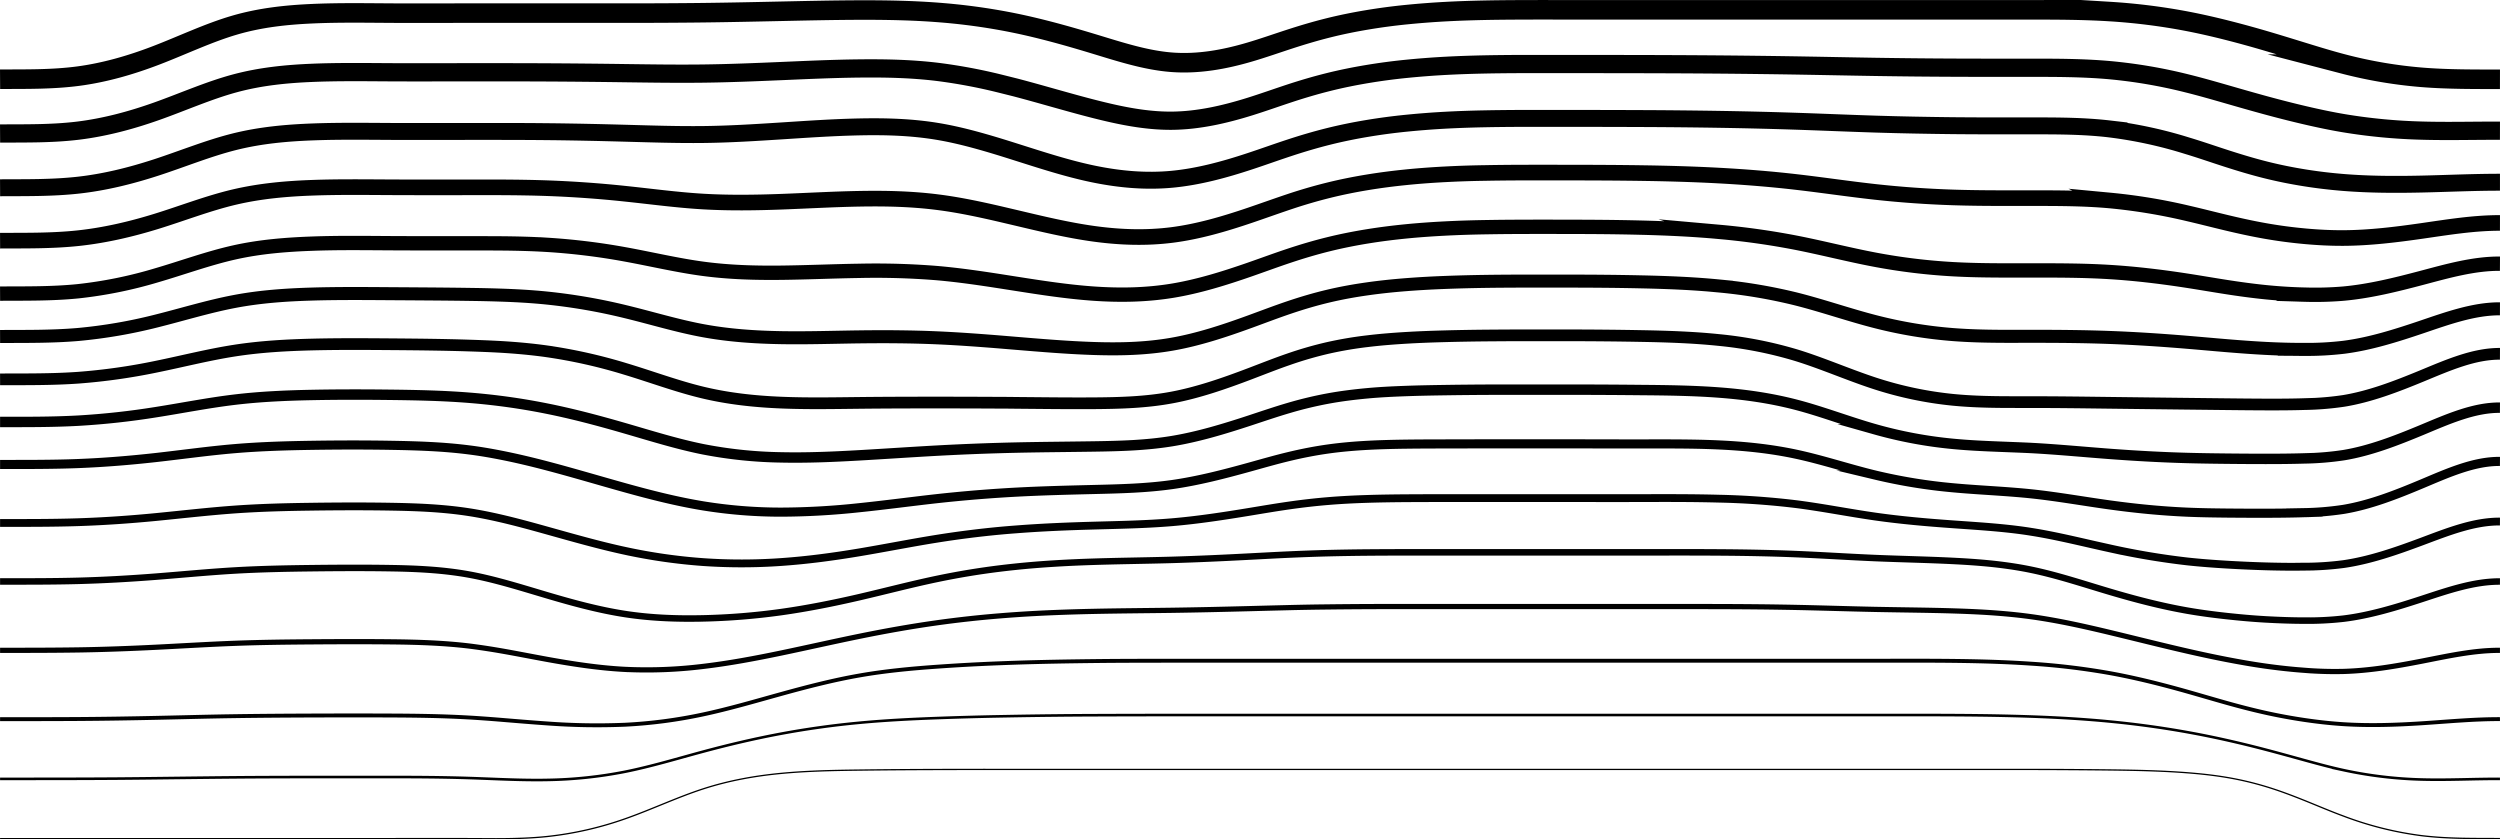 <svg xmlns="http://www.w3.org/2000/svg" viewBox="0 0 1920.08 644.65">
  <title>shelvesJB</title>
  <path d="M0,74.78c20-.13,40,.25,60-2.39s40-8.32,60-16,40-17.27,60-23.13,40-7.94,60-8.83,40-.56,60-.44,40,0,60,0q12,0,24,0h36q30,0,60,0c20,0,40-.08,60-.32s40-.67,60-1.1,40-.88,60-.94,40,.28,60,1.8a474,474,0,0,1,48,6.05q6,1.07,12,2.31c20,4.15,40,9.75,60,15.82s40,12.63,60,14.13,40-2,60-7.92c10-2.94,20-6.47,30-9.73s20-6.24,30-8.74,20-4.52,30-6.19,20-3,30-4,20-1.77,30-2.31,20-.87,30-1.08q6-.12,12-.19,9-.1,18-.12,15-.06,30,0h360c20,0,40,.06,60,1.3a471.18,471.18,0,0,1,60,7.54c10,1.93,20,4.21,30,6.74s20,5.28,30,8.22,20,6.05,30,9.13,20,6.13,30,8.73a351.42,351.42,0,0,0,60,10.19c20,1.61,40,1.47,60,1.52" transform="translate(0.05 -13.91)" fill="none" stroke="#000" stroke-miterlimit="10" stroke-width="15"/>
  <path d="M0,116.45c20-.12,40,.24,60-2.21s40-7.71,60-14.79,40-16,60-21.43,40-7.36,60-8.18,40-.53,60-.42,40,0,60,0l24,0q18,0,36,.09,30,.17,60,.59c20,.27,40,.57,60,.32s40-1.07,60-1.93,40-1.78,60-2,40,.21,60,2.63a415.33,415.33,0,0,1,48,9c4,1,8,2,12,3,20,5.25,40,11.32,60,16.43s40,9.25,60,9.08,40-4.65,60-10.9c10-3.13,20-6.7,30-10s20-6.25,30-8.75,20-4.52,30-6.19,20-3,30-4,20-1.77,30-2.31,20-.87,30-1.08q6-.12,12-.19,9-.11,18-.12c10,0,20,0,30,0q30,0,60,.06t60,.3q30,.26,60,.74c20,.34,40,.76,60,1.08s40,.52,60,.61q18,.08,36,.07h24c20,0,40,.05,60,1.82a391,391,0,0,1,60,10.28c10,2.49,20,5.35,30,8.23s20,5.76,30,8.48,20,5.28,30,7.62,20,4.46,30,6.15a433.36,433.36,0,0,0,60,5.7c20,.58,40,0,60,.06" transform="translate(0.05 -13.91)" fill="none" stroke="#000" stroke-miterlimit="10" stroke-width="14"/>
  <path d="M0,158.13c20-.11,40,.21,60-2s40-7.1,60-13.62,40-14.74,60-19.74,40-6.77,60-7.53,40-.48,60-.38,40,0,60,0q12,0,24,0,18,0,36,.18c20,.2,40,.64,60,1.19s40,1.22,60,1,40-1.47,60-2.76,40-2.68,60-3.09,40,.13,60,3.46c16,2.66,32,7.11,48,12q6,1.85,12,3.76c20,6.33,40,12.89,60,17s40,5.87,60,4,40-7.26,60-13.88c10-3.3,20-6.91,30-10.2s20-6.26,30-8.76,20-4.53,30-6.2,20-3,30-4,20-1.78,30-2.32,20-.87,30-1.07q6-.12,12-.19,9-.11,18-.13,15,0,30,0,30,0,60,.12t60,.6q30,.48,60,1.48c20,.67,40,1.54,60,2.17s40,1,60,1.22q18,.17,36,.15h24c20,0,40,0,60,2.33a338.13,338.13,0,0,1,60,13c10,3,20,6.5,30,9.72s20,6.23,30,8.74,20,4.51,30,6.11,20,2.78,30,3.58c20,1.6,40,1.65,60,1.2s40-1.41,60-1.4" transform="translate(0.05 -13.91)" fill="none" stroke="#000" stroke-miterlimit="10" stroke-width="13"/>
  <path d="M0,198.77c20-.1,40,.21,60-1.93s40-6.72,60-12.9,40-14,60-18.69,40-6.42,60-7.14,40-.46,60-.36,40,.08,60,.05c8,0,16,0,24,0,12,.06,24,.22,36,.64q30,1.08,60,4.26c20,2.09,40,4.83,60,6s40,.88,60,.14,40-1.91,60-2.27,40,.07,60,2.62c16,2,32,5.42,48,9.12l12,2.82c20,4.74,40,9.57,60,12.33s40,3.47,60,.93,40-8.36,60-15.16c10-3.39,20-7,30-10.35s20-6.28,30-8.77,20-4.49,30-6.14,20-2.93,30-3.94,20-1.73,30-2.25,20-.86,30-1q6-.12,12-.19,9-.11,18-.12,15-.06,30,0c20,0,40,.07,60,.36s40,.84,60,1.92,40,2.68,60,5,40,5.32,60,7.53,40,3.61,60,4.26c12,.39,24,.51,36,.54,8,0,16,0,24,0,20,0,40,0,60,1.77a440.31,440.31,0,0,1,60,9.87c10,2.31,20,4.89,30,7.28s20,4.58,30,6.34,20,3.08,30,4,20,1.44,30,1.38c20-.12,40-2.57,60-5.45s40-6.18,60-6.13" transform="translate(0.05 -13.91)" fill="none" stroke="#000" stroke-miterlimit="10" stroke-width="12"/>
  <path d="M0,239.42c20-.1,40,.19,60-1.83a334.43,334.43,0,0,0,60-12.18c20-5.83,40-13.18,60-17.65s40-6,60-6.73,40-.45,60-.34,40,.11,60,.09c8,0,16,0,24,.05,12,.1,24,.38,36,1.11a507.45,507.45,0,0,1,60,7.33c20,3.63,40,8.42,60,11.1s40,3.23,60,3,40-1.14,60-1.45a583.68,583.68,0,0,1,60,1.78c16,1.41,32,3.74,48,6.22l12,1.88c20,3.15,40,6.24,60,7.63s40,1.08,60-2.17,40-9.45,60-16.42c10-3.49,20-7.18,30-10.51s20-6.29,30-8.77,20-4.46,30-6.09,20-2.88,30-3.87,20-1.68,30-2.19,20-.83,30-1q6-.1,12-.18,9-.09,18-.11,15-.06,30,0c20,0,40,.12,60,.62s40,1.41,60,3.23a583.51,583.51,0,0,1,60,8.49c20,3.95,40,9.12,60,12.9a460,460,0,0,0,60,7.31c12,.67,24,.88,36,.93,8,0,16,0,24,0,20,0,40,0,60,1.22s40,3.63,60,6.73c10,1.55,20,3.28,30,4.84s20,2.93,30,3.94,20,1.63,30,1.87a259.11,259.11,0,0,0,30-.8c20-1.84,40-6.8,60-12.1s40-11,60-10.87" transform="translate(0.05 -13.91)" fill="none" stroke="#000" stroke-miterlimit="10" stroke-width="11"/>
  <path d="M0,272.35c20-.08,40,.16,60-1.55a387.54,387.54,0,0,0,60-10.33c20-5,40-11.19,60-15s40-5.14,60-5.72,40-.41,60-.27,40,.23,60,.53c8,.11,16,.27,24,.54,12,.4,24,1.06,36,2.28a445.28,445.28,0,0,1,60,10.38c20,4.83,40,11,60,14.69s40,5,60,5.35,40-.35,60-.61,40-.13,60,.75c16,.71,32,1.89,48,3.18l12,1c20,1.66,40,3.34,60,4s40,.2,60-3.29,40-10.06,60-17.36c10-3.64,20-7.47,30-10.85s20-6.33,30-8.71,20-4.17,30-5.59,20-2.46,30-3.24,20-1.32,30-1.7,20-.64,30-.79q6-.09,12-.14,9-.07,18-.09,15,0,30,0c20,0,40,.13,60,.57s40,1.19,60,3.15a401.84,401.84,0,0,1,60,10.16c20,5.07,40,12.06,60,17.2a347.88,347.88,0,0,0,60,10c12,.93,24,1.23,36,1.31,8,.06,16,0,24,0,20,0,40,.14,60,.88s40,2.06,60,3.73c10,.83,20,1.75,30,2.58s20,1.58,30,2.1,20,.8,30,.78a241.31,241.31,0,0,0,30-1.64c20-2.55,40-8.85,60-15.62s40-14,60-13.92" transform="translate(0.05 -13.91)" fill="none" stroke="#000" stroke-miterlimit="10" stroke-width="10"/>
  <path d="M0,305.28c20-.06,40,.14,60-1.27a465.23,465.23,0,0,0,60-8.49c20-4.07,40-9.2,60-12.31s40-4.21,60-4.7,40-.36,60-.21,40,.36,60,1c8,.25,16,.56,24,1,12,.71,24,1.76,36,3.45a401.63,401.63,0,0,1,60,13.44c20,6,40,13.52,60,18.28s40,6.83,60,7.66,40,.44,60,.22,40-.27,60-.27q24,0,48,.15,6,0,12,.09c20,.17,40,.45,60,.31s40-.68,60-4.42,40-10.67,60-18.28c10-3.8,20-7.77,30-11.21a286.71,286.71,0,0,1,30-8.64,295.57,295.57,0,0,1,30-5.1c10-1.22,20-2,30-2.6s20-.95,30-1.22,20-.44,30-.55l12-.09q9-.06,18-.07,15,0,30,0c20,0,40,.16,60,.53s40,1,60,3.06a310.67,310.67,0,0,1,60,11.84c20,6.19,40,15,60,21.51A284.12,284.12,0,0,0,1500,321c12,1.18,24,1.57,36,1.69,8,.08,16,.05,24,.06,20,0,40,.28,60,.53s40,.49,60,.72l30,.34c10,.11,20,.22,30,.25s20,0,30-.32a228.09,228.09,0,0,0,30-2.46c20-3.26,40-10.9,60-19.16s40-17.11,60-17" transform="translate(0.05 -13.91)" fill="none" stroke="#000" stroke-miterlimit="10" stroke-width="9"/>
  <path d="M0,338c20,0,40,.1,60-1a590.58,590.58,0,0,0,60-6.58c20-3.15,40-7.13,60-9.53s40-3.25,60-3.64,40-.36,60-.12,40,.65,60,2.24q12,.95,24,2.47,18,2.28,36,5.9c20,4,40,9.34,60,15.14s40,12.07,60,16.09a339.4,339.4,0,0,0,60,6.23c20,.44,40-.45,60-1.59s40-2.53,60-3.62q24-1.31,48-2,6-.18,12-.31c20-.45,40-.56,60-.87s40-.81,60-4.09,40-9.34,60-15.92c10-3.29,20-6.71,30-9.63a296.75,296.75,0,0,1,30-7.19c10-1.84,20-3.07,30-4s20-1.4,30-1.76,20-.54,30-.69,20-.25,30-.31l12-.05,18,0q15,0,30,0,30,0,60,.3c20,.17,40,.41,60,1.91s40,4.29,60,9.55,40,13,60,18.68a336.7,336.7,0,0,0,60,11.22c12,1.15,24,1.69,36,2.16,8,.32,16,.61,24,1,20,1.07,40,3,60,4.51s40,2.62,60,3.16c10,.28,20,.41,30,.52s20,.18,30,.18,20-.07,30-.38a226.47,226.47,0,0,0,30-2.5c20-3.3,40-11,60-19.34s40-17.28,60-17.13" transform="translate(0.05 -13.91)" fill="none" stroke="#000" stroke-miterlimit="10" stroke-width="8"/>
  <path d="M0,370.63c20,0,40,.08,60-.7s40-2.42,60-4.66,40-5.07,60-6.77,40-2.27,60-2.58,40-.34,60,0,40,.95,60,3.51c8,1,16,2.35,24,3.92,12,2.34,24,5.21,36,8.36,20,5.25,40,11.26,60,16.82s40,10.63,60,13.91a373.4,373.4,0,0,0,60,4.81,577.34,577.34,0,0,0,60-3.41c20-2.06,40-4.78,60-7q24-2.62,48-4.2c4-.27,8-.5,12-.72,20-1.08,40-1.57,60-2.06s40-.94,60-3.76,40-8,60-13.55c10-2.78,20-5.65,30-8.05s20-4.35,30-5.75,20-2.25,30-2.8,20-.79,30-.92,20-.15,30-.17l30-.07h30l30,0c20,0,40,.1,60,.08s40-.16,60,.76,40,2.92,60,7.25,40,11,60,15.86a416.69,416.69,0,0,0,60,9.81c12,1.12,24,1.8,36,2.63,8,.56,16,1.17,24,2,20,2.12,40,5.71,60,8.49s40,4.74,60,5.61c10,.43,20,.58,30,.68s20,.15,30,.13,20-.12,30-.44a226.56,226.56,0,0,0,30-2.55c20-3.34,40-11.12,60-19.53s40-17.44,60-17.28" transform="translate(0.05 -13.91)" fill="none" stroke="#000" stroke-miterlimit="10" stroke-width="7"/>
  <path d="M0,415.56c20,0,40,.06,60-.59s40-2.05,60-4,40-4.29,60-5.73,40-1.91,60-2.18,40-.34,60,0,40,1.1,60,4.19c8,1.24,16,2.85,24,4.69,12,2.77,24,6.06,36,9.41,20,5.58,40,11.31,60,15.63a428.7,428.7,0,0,0,60,8.63,429.1,429.1,0,0,0,60-.06c20-1.38,40-4.07,60-7.42s40-7.36,60-10.54q24-3.81,48-6.07,6-.56,12-1c20-1.57,40-2.37,60-2.93s40-.9,60-2.59,40-4.77,60-8.07c10-1.65,20-3.35,30-4.78s20-2.58,30-3.41,20-1.33,30-1.65,20-.46,30-.53,20-.08,30-.09l30,0h60c20,0,40,.06,60,0s40-.11,60,.43a593.11,593.11,0,0,1,60,4.28c20,2.58,40,6.57,60,9.43s40,4.58,60,6c12,.86,24,1.62,36,2.76,8,.77,16,1.7,24,3,20,3.14,40,8.27,60,12.63a574.51,574.51,0,0,0,60,10.12c10,1.08,20,1.82,30,2.42s20,1.05,30,1.34,20,.41,30,.25a234.41,234.41,0,0,0,30-2c20-2.89,40-9.83,60-17.31s40-15.48,60-15.35" transform="translate(0.05 -13.91)" fill="none" stroke="#000" stroke-miterlimit="10" stroke-width="6"/>
  <path d="M0,460.49c20,0,40,.05,60-.48s40-1.68,60-3.24,40-3.52,60-4.69,40-1.55,60-1.79,40-.33,60,0,40,1.24,60,4.86c8,1.45,16,3.34,24,5.47,12,3.19,24,6.9,36,10.45,20,5.92,40,11.36,60,14.44s40,3.79,60,3.34A516.21,516.21,0,0,0,600,484c20-2.81,40-6.8,60-11.44s40-9.93,60-14.1q24-5,48-7.94,6-.74,12-1.36c20-2.08,40-3.18,60-3.82s40-.84,60-1.42,40-1.52,60-2.57c10-.52,20-1.07,30-1.52s20-.82,30-1.07,20-.41,30-.5,20-.12,30-.14h180c20,0,40-.06,60,.08s40,.49,60,1.32,40,2.15,60,3,40,1.21,60,2.21c12,.6,24,1.43,36,2.89,8,1,16,2.23,24,3.9,20,4.15,40,10.83,60,16.77s40,11.14,60,14.63c10,1.74,20,3.06,30,4.15s20,2,30,2.56,20,.93,30,.94a243.11,243.11,0,0,0,30-1.53c20-2.45,40-8.55,60-15.09s40-13.53,60-13.42" transform="translate(0.05 -13.91)" fill="none" stroke="#000" stroke-miterlimit="10" stroke-width="5"/>
  <path d="M0,513.38c20,0,40,0,60-.31S100,512,120,511s40-2.24,60-3,40-1,60-1.14,40-.21,60,0,40,.81,60,3.19c8,1,16,2.21,24,3.59,12,2.08,24,4.47,36,6.65,20,3.63,40,6.69,60,7.73a353.31,353.31,0,0,0,60-2.29c20-2.37,40-6.13,60-10.3s40-8.74,60-12.82,40-7.65,60-10.44q24-3.34,48-5.27,6-.49,12-.91c20-1.37,40-2.1,60-2.53s40-.54,60-.83,40-.76,60-1.28q15-.4,30-.77t30-.53q15-.18,30-.25t30-.06h180c20,0,40,0,60,.05s40,.23,60,.65,40,1.09,60,1.5,40,.55,60,1.16c12,.37,24,.91,36,1.88,8,.65,16,1.48,24,2.59,20,2.76,40,7.2,60,12s40,9.89,60,14.46c10,2.29,20,4.44,30,6.38s20,3.69,30,5.1,20,2.49,30,3.23a289,289,0,0,0,30,.85c20-.59,40-4,60-7.9s40-8.38,60-8.31" transform="translate(0.05 -13.91)" fill="none" stroke="#000" stroke-miterlimit="10" stroke-width="4"/>
  <path d="M0,566.26c20,0,40,0,60-.13s40-.46,60-.89,40-1,60-1.29,40-.43,60-.5,40-.09,60,0,40,.37,60,1.52c8,.46,16,1.06,24,1.71,12,1,24,2,36,2.84a513.48,513.48,0,0,0,60,1,374.92,374.92,0,0,0,60-7.92c20-4.27,40-10.17,60-15.7s40-10.68,60-14.19,40-5.37,60-6.78q24-1.69,48-2.61,6-.24,12-.44c20-.67,40-1,60-1.24s40-.24,60-.26,40,0,60,0h360q30,0,60,0t60,0c20,0,40-.11,60,.12,12,.14,24,.39,36,.86,8,.32,16,.73,24,1.28a545.28,545.28,0,0,1,60,7.19c20,3.61,40,8.64,60,14.3,10,2.83,20,5.81,30,8.61s20,5.4,30,7.62,20,4.05,30,5.53,20,2.59,30,3.23c20,1.26,40,.59,60-.71s40-3.23,60-3.19" transform="translate(0.05 -13.91)" fill="none" stroke="#000" stroke-miterlimit="10" stroke-width="3"/>
  <path d="M0,612.12q30,0,60-.07t60-.45c20-.22,40-.49,60-.66s40-.22,60-.25,40,0,60,0,40,.13,60,.77c8,.26,16,.6,24,.9,12,.45,24,.79,36,.57a335.79,335.79,0,0,0,60-6.29c20-4,40-10.08,60-15.46s40-10.08,60-13.8,40-6.48,60-8.36,40-2.88,60-3.62q24-.88,48-1.33l12-.22q30-.51,60-.63t60-.13h540c20,0,40-.05,60,.06,12,.07,24,.19,36,.43q12,.25,24,.66c20,.71,40,1.86,60,3.79s40,4.63,60,8.24q15,2.7,30,6.07t30,7.31c10,2.62,20,5.41,30,8.16s20,5.46,30,7.63a323.26,323.26,0,0,0,60,7.16c20,.56,40-.55,60-.49" transform="translate(0.05 -13.91)" fill="none" stroke="#000" stroke-miterlimit="10" stroke-width="2"/>
  <path d="M0,658H60l60,0,60,0h60q30,0,60,0c20,0,40-.11,60,0,8,0,16,.14,24,.09,12-.07,24-.45,36-1.69a263.82,263.82,0,0,0,60-13.61c20-7,40-16.52,60-23s40-10,60-11.9,40-2.28,60-2.53,40-.39,60-.45q24-.08,48-.05h12l60,0h696l24,0q30,.06,60,.38c20,.25,40,.63,60,2.19,10,.78,20,1.85,30,3.53a244.46,244.46,0,0,1,30,7c10,3,20,6.77,30,10.79s20,8.32,30,12a262.72,262.72,0,0,0,60,15c20,2.42,40,2.12,60,2.21" transform="translate(0.05 -13.91)" fill="none" stroke="#000" stroke-miterlimit="10"/>
</svg>
